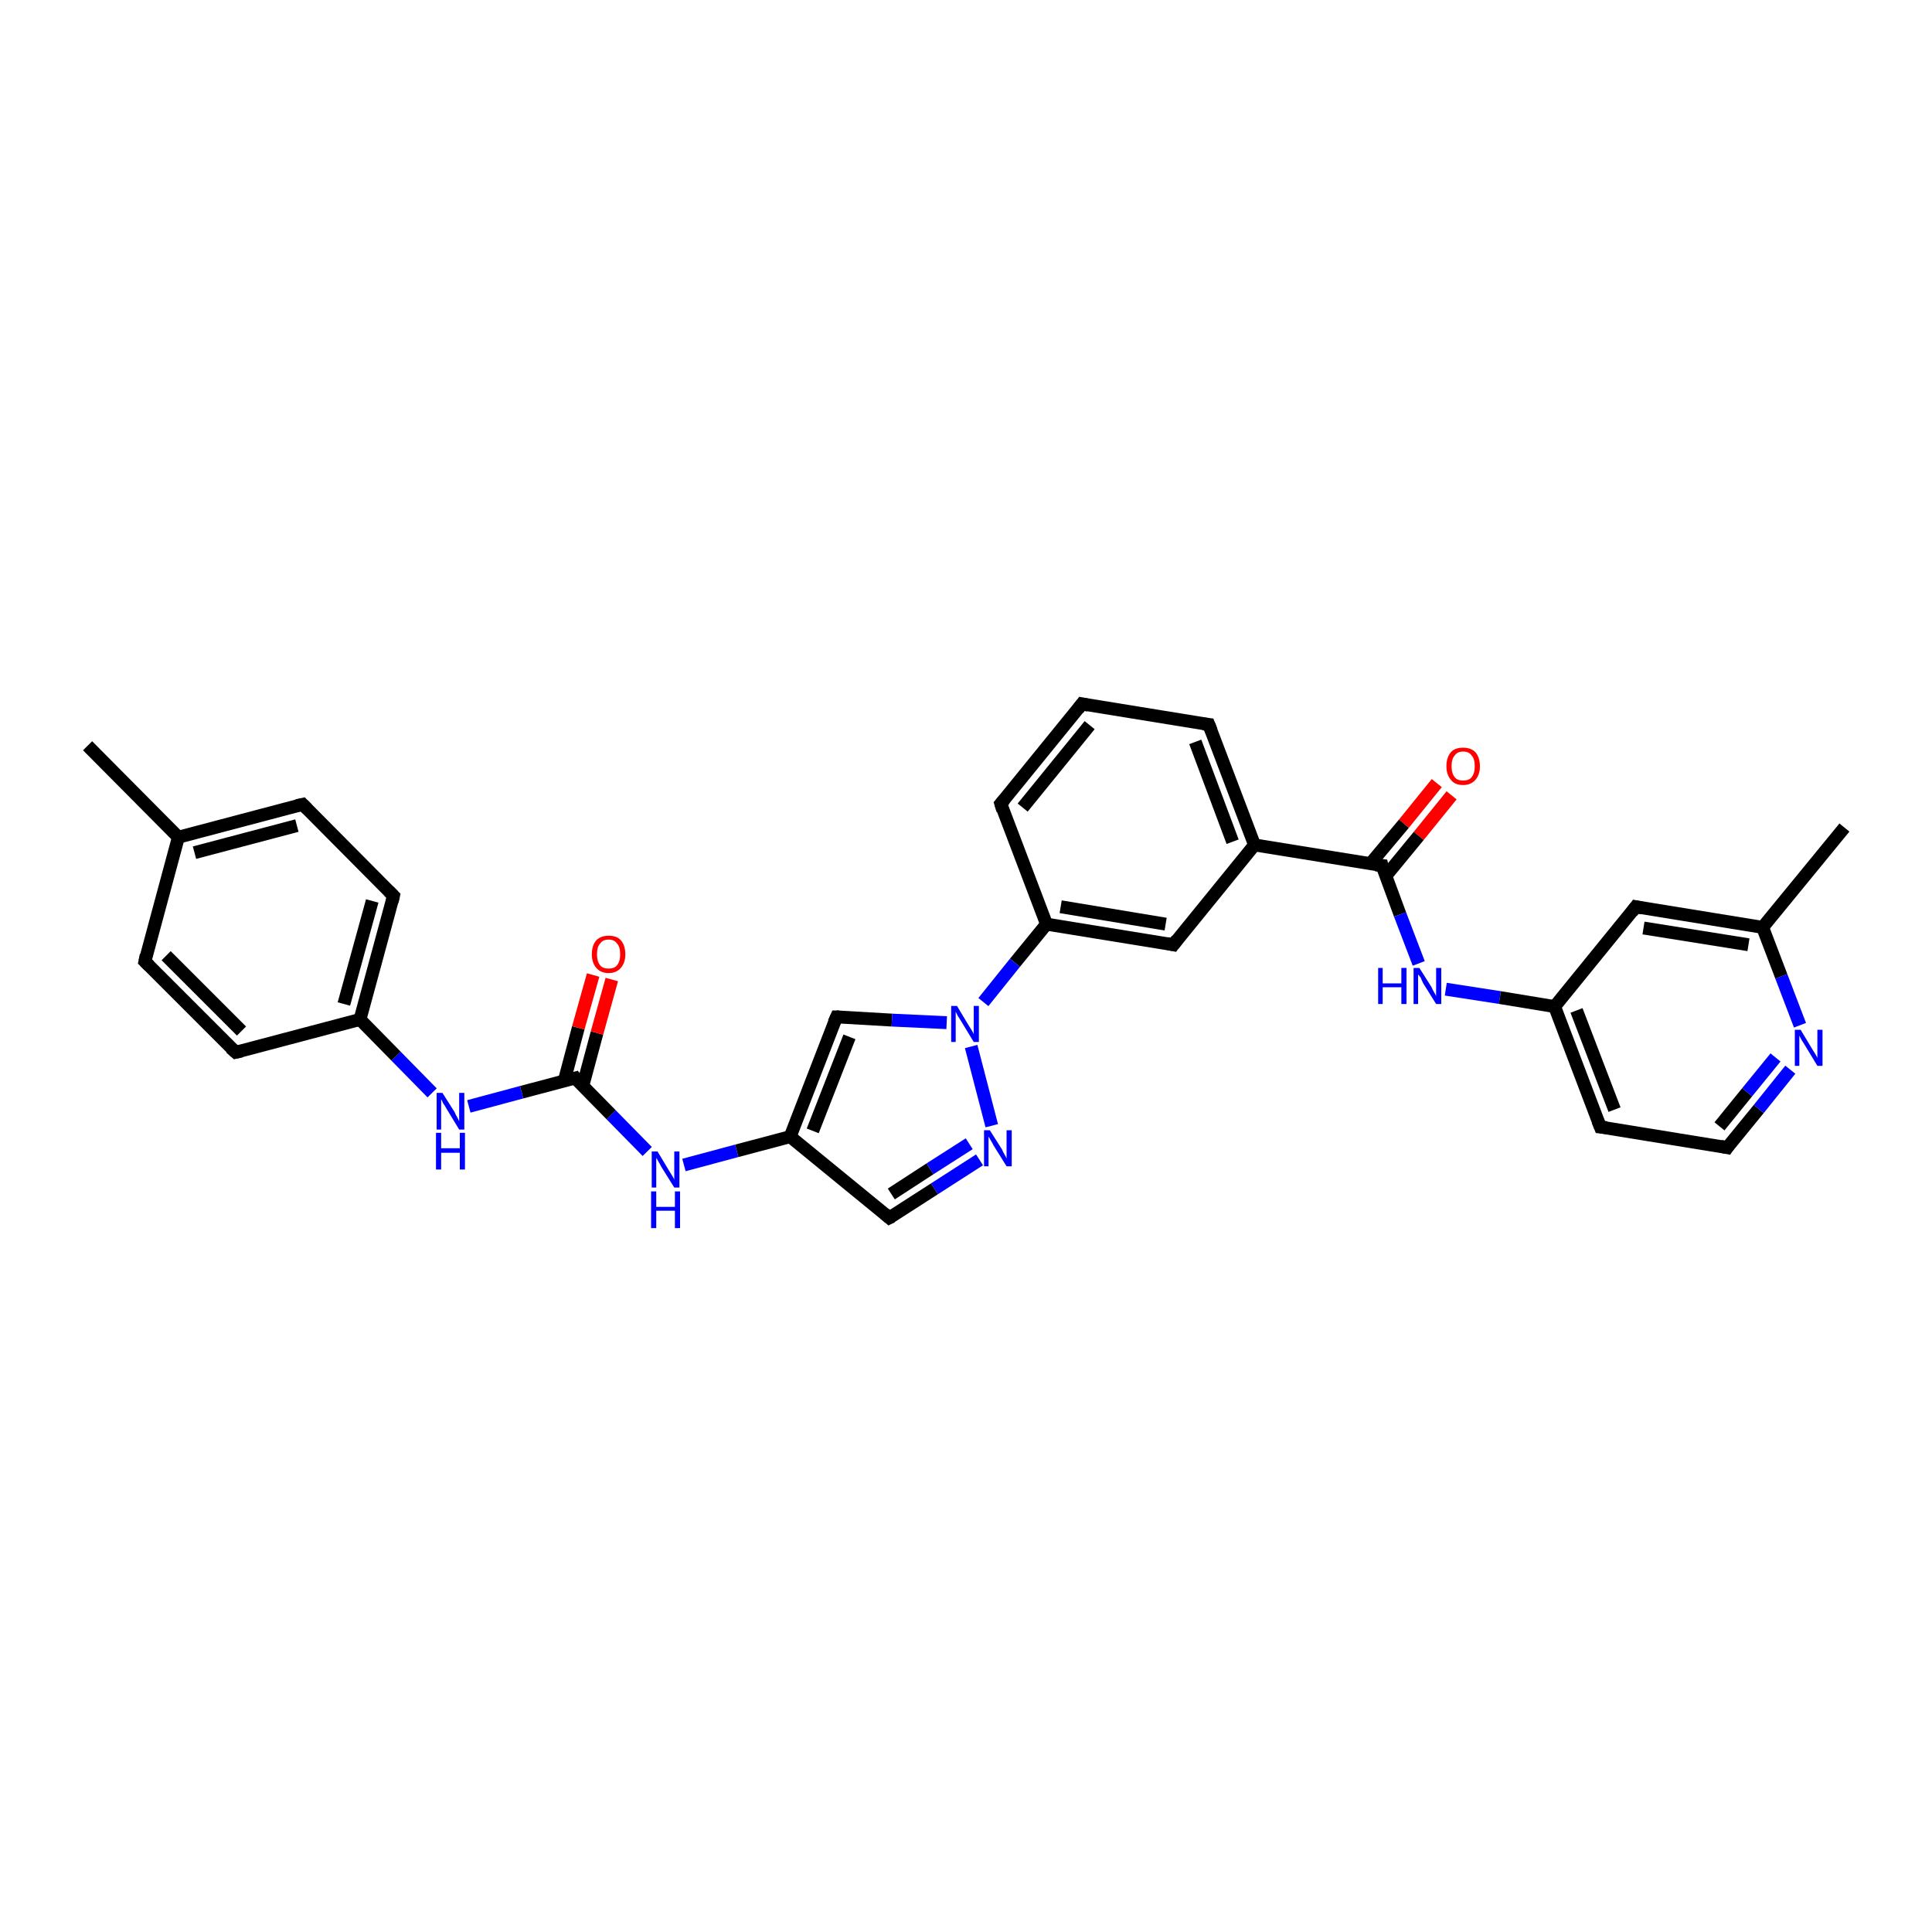 <?xml version='1.0' encoding='iso-8859-1'?>
<svg version='1.1' baseProfile='full'
              xmlns='http://www.w3.org/2000/svg'
                      xmlns:rdkit='http://www.rdkit.org/xml'
                      xmlns:xlink='http://www.w3.org/1999/xlink'
                  xml:space='preserve'
width='300px' height='300px' viewBox='0 0 300 300'>
<!-- END OF HEADER -->
<rect style='opacity:1.0;fill:#FFFFFF;stroke:none' width='300.0' height='300.0' x='0.0' y='0.0'> </rect>
<path class='bond-0 atom-0 atom-1' d='M 225.4,123.5 L 220.3,129.8' style='fill:none;fill-rule:evenodd;stroke:#FF0000;stroke-width:2.0px;stroke-linecap:butt;stroke-linejoin:miter;stroke-opacity:1' />
<path class='bond-0 atom-0 atom-1' d='M 220.3,129.8 L 215.2,136.0' style='fill:none;fill-rule:evenodd;stroke:#000000;stroke-width:2.0px;stroke-linecap:butt;stroke-linejoin:miter;stroke-opacity:1' />
<path class='bond-0 atom-0 atom-1' d='M 223.1,121.6 L 218.0,127.9' style='fill:none;fill-rule:evenodd;stroke:#FF0000;stroke-width:2.0px;stroke-linecap:butt;stroke-linejoin:miter;stroke-opacity:1' />
<path class='bond-0 atom-0 atom-1' d='M 218.0,127.9 L 212.8,134.1' style='fill:none;fill-rule:evenodd;stroke:#000000;stroke-width:2.0px;stroke-linecap:butt;stroke-linejoin:miter;stroke-opacity:1' />
<path class='bond-1 atom-1 atom-2' d='M 214.6,134.4 L 217.4,142.0' style='fill:none;fill-rule:evenodd;stroke:#000000;stroke-width:2.0px;stroke-linecap:butt;stroke-linejoin:miter;stroke-opacity:1' />
<path class='bond-1 atom-1 atom-2' d='M 217.4,142.0 L 220.3,149.6' style='fill:none;fill-rule:evenodd;stroke:#0000FF;stroke-width:2.0px;stroke-linecap:butt;stroke-linejoin:miter;stroke-opacity:1' />
<path class='bond-2 atom-2 atom-3' d='M 224.5,153.6 L 232.9,154.9' style='fill:none;fill-rule:evenodd;stroke:#0000FF;stroke-width:2.0px;stroke-linecap:butt;stroke-linejoin:miter;stroke-opacity:1' />
<path class='bond-2 atom-2 atom-3' d='M 232.9,154.9 L 241.4,156.3' style='fill:none;fill-rule:evenodd;stroke:#000000;stroke-width:2.0px;stroke-linecap:butt;stroke-linejoin:miter;stroke-opacity:1' />
<path class='bond-3 atom-3 atom-4' d='M 241.4,156.3 L 248.5,175.0' style='fill:none;fill-rule:evenodd;stroke:#000000;stroke-width:2.0px;stroke-linecap:butt;stroke-linejoin:miter;stroke-opacity:1' />
<path class='bond-3 atom-3 atom-4' d='M 244.8,156.9 L 250.7,172.3' style='fill:none;fill-rule:evenodd;stroke:#000000;stroke-width:2.0px;stroke-linecap:butt;stroke-linejoin:miter;stroke-opacity:1' />
<path class='bond-4 atom-4 atom-5' d='M 248.5,175.0 L 268.2,178.2' style='fill:none;fill-rule:evenodd;stroke:#000000;stroke-width:2.0px;stroke-linecap:butt;stroke-linejoin:miter;stroke-opacity:1' />
<path class='bond-5 atom-5 atom-6' d='M 268.2,178.2 L 273.1,172.2' style='fill:none;fill-rule:evenodd;stroke:#000000;stroke-width:2.0px;stroke-linecap:butt;stroke-linejoin:miter;stroke-opacity:1' />
<path class='bond-5 atom-5 atom-6' d='M 273.1,172.2 L 278.0,166.1' style='fill:none;fill-rule:evenodd;stroke:#0000FF;stroke-width:2.0px;stroke-linecap:butt;stroke-linejoin:miter;stroke-opacity:1' />
<path class='bond-5 atom-5 atom-6' d='M 267.0,174.9 L 271.3,169.6' style='fill:none;fill-rule:evenodd;stroke:#000000;stroke-width:2.0px;stroke-linecap:butt;stroke-linejoin:miter;stroke-opacity:1' />
<path class='bond-5 atom-5 atom-6' d='M 271.3,169.6 L 275.7,164.2' style='fill:none;fill-rule:evenodd;stroke:#0000FF;stroke-width:2.0px;stroke-linecap:butt;stroke-linejoin:miter;stroke-opacity:1' />
<path class='bond-6 atom-6 atom-7' d='M 279.5,159.2 L 276.6,151.6' style='fill:none;fill-rule:evenodd;stroke:#0000FF;stroke-width:2.0px;stroke-linecap:butt;stroke-linejoin:miter;stroke-opacity:1' />
<path class='bond-6 atom-6 atom-7' d='M 276.6,151.6 L 273.7,144.0' style='fill:none;fill-rule:evenodd;stroke:#000000;stroke-width:2.0px;stroke-linecap:butt;stroke-linejoin:miter;stroke-opacity:1' />
<path class='bond-7 atom-7 atom-8' d='M 273.7,144.0 L 254.0,140.8' style='fill:none;fill-rule:evenodd;stroke:#000000;stroke-width:2.0px;stroke-linecap:butt;stroke-linejoin:miter;stroke-opacity:1' />
<path class='bond-7 atom-7 atom-8' d='M 271.5,146.7 L 255.2,144.1' style='fill:none;fill-rule:evenodd;stroke:#000000;stroke-width:2.0px;stroke-linecap:butt;stroke-linejoin:miter;stroke-opacity:1' />
<path class='bond-8 atom-7 atom-9' d='M 273.7,144.0 L 286.4,128.5' style='fill:none;fill-rule:evenodd;stroke:#000000;stroke-width:2.0px;stroke-linecap:butt;stroke-linejoin:miter;stroke-opacity:1' />
<path class='bond-9 atom-1 atom-10' d='M 214.6,134.4 L 194.8,131.2' style='fill:none;fill-rule:evenodd;stroke:#000000;stroke-width:2.0px;stroke-linecap:butt;stroke-linejoin:miter;stroke-opacity:1' />
<path class='bond-10 atom-10 atom-11' d='M 194.8,131.2 L 187.7,112.5' style='fill:none;fill-rule:evenodd;stroke:#000000;stroke-width:2.0px;stroke-linecap:butt;stroke-linejoin:miter;stroke-opacity:1' />
<path class='bond-10 atom-10 atom-11' d='M 191.4,130.7 L 185.6,115.2' style='fill:none;fill-rule:evenodd;stroke:#000000;stroke-width:2.0px;stroke-linecap:butt;stroke-linejoin:miter;stroke-opacity:1' />
<path class='bond-11 atom-11 atom-12' d='M 187.7,112.5 L 168.0,109.3' style='fill:none;fill-rule:evenodd;stroke:#000000;stroke-width:2.0px;stroke-linecap:butt;stroke-linejoin:miter;stroke-opacity:1' />
<path class='bond-12 atom-12 atom-13' d='M 168.0,109.3 L 155.4,124.8' style='fill:none;fill-rule:evenodd;stroke:#000000;stroke-width:2.0px;stroke-linecap:butt;stroke-linejoin:miter;stroke-opacity:1' />
<path class='bond-12 atom-12 atom-13' d='M 169.2,112.6 L 158.8,125.4' style='fill:none;fill-rule:evenodd;stroke:#000000;stroke-width:2.0px;stroke-linecap:butt;stroke-linejoin:miter;stroke-opacity:1' />
<path class='bond-13 atom-13 atom-14' d='M 155.4,124.8 L 162.5,143.5' style='fill:none;fill-rule:evenodd;stroke:#000000;stroke-width:2.0px;stroke-linecap:butt;stroke-linejoin:miter;stroke-opacity:1' />
<path class='bond-14 atom-14 atom-15' d='M 162.5,143.5 L 182.2,146.7' style='fill:none;fill-rule:evenodd;stroke:#000000;stroke-width:2.0px;stroke-linecap:butt;stroke-linejoin:miter;stroke-opacity:1' />
<path class='bond-14 atom-14 atom-15' d='M 164.7,140.8 L 181.0,143.5' style='fill:none;fill-rule:evenodd;stroke:#000000;stroke-width:2.0px;stroke-linecap:butt;stroke-linejoin:miter;stroke-opacity:1' />
<path class='bond-15 atom-14 atom-16' d='M 162.5,143.5 L 157.6,149.5' style='fill:none;fill-rule:evenodd;stroke:#000000;stroke-width:2.0px;stroke-linecap:butt;stroke-linejoin:miter;stroke-opacity:1' />
<path class='bond-15 atom-14 atom-16' d='M 157.6,149.5 L 152.7,155.6' style='fill:none;fill-rule:evenodd;stroke:#0000FF;stroke-width:2.0px;stroke-linecap:butt;stroke-linejoin:miter;stroke-opacity:1' />
<path class='bond-16 atom-16 atom-17' d='M 150.8,162.5 L 154.0,174.8' style='fill:none;fill-rule:evenodd;stroke:#0000FF;stroke-width:2.0px;stroke-linecap:butt;stroke-linejoin:miter;stroke-opacity:1' />
<path class='bond-17 atom-17 atom-18' d='M 152.1,180.1 L 145.1,184.6' style='fill:none;fill-rule:evenodd;stroke:#0000FF;stroke-width:2.0px;stroke-linecap:butt;stroke-linejoin:miter;stroke-opacity:1' />
<path class='bond-17 atom-17 atom-18' d='M 145.1,184.6 L 138.1,189.1' style='fill:none;fill-rule:evenodd;stroke:#000000;stroke-width:2.0px;stroke-linecap:butt;stroke-linejoin:miter;stroke-opacity:1' />
<path class='bond-17 atom-17 atom-18' d='M 150.5,177.6 L 144.4,181.5' style='fill:none;fill-rule:evenodd;stroke:#0000FF;stroke-width:2.0px;stroke-linecap:butt;stroke-linejoin:miter;stroke-opacity:1' />
<path class='bond-17 atom-17 atom-18' d='M 144.4,181.5 L 138.4,185.4' style='fill:none;fill-rule:evenodd;stroke:#000000;stroke-width:2.0px;stroke-linecap:butt;stroke-linejoin:miter;stroke-opacity:1' />
<path class='bond-18 atom-18 atom-19' d='M 138.1,189.1 L 122.7,176.5' style='fill:none;fill-rule:evenodd;stroke:#000000;stroke-width:2.0px;stroke-linecap:butt;stroke-linejoin:miter;stroke-opacity:1' />
<path class='bond-19 atom-19 atom-20' d='M 122.7,176.5 L 129.9,157.9' style='fill:none;fill-rule:evenodd;stroke:#000000;stroke-width:2.0px;stroke-linecap:butt;stroke-linejoin:miter;stroke-opacity:1' />
<path class='bond-19 atom-19 atom-20' d='M 126.2,175.6 L 131.9,161.0' style='fill:none;fill-rule:evenodd;stroke:#000000;stroke-width:2.0px;stroke-linecap:butt;stroke-linejoin:miter;stroke-opacity:1' />
<path class='bond-20 atom-19 atom-21' d='M 122.7,176.5 L 114.4,178.7' style='fill:none;fill-rule:evenodd;stroke:#000000;stroke-width:2.0px;stroke-linecap:butt;stroke-linejoin:miter;stroke-opacity:1' />
<path class='bond-20 atom-19 atom-21' d='M 114.4,178.7 L 106.2,180.9' style='fill:none;fill-rule:evenodd;stroke:#0000FF;stroke-width:2.0px;stroke-linecap:butt;stroke-linejoin:miter;stroke-opacity:1' />
<path class='bond-21 atom-21 atom-22' d='M 100.5,178.8 L 94.9,173.1' style='fill:none;fill-rule:evenodd;stroke:#0000FF;stroke-width:2.0px;stroke-linecap:butt;stroke-linejoin:miter;stroke-opacity:1' />
<path class='bond-21 atom-21 atom-22' d='M 94.9,173.1 L 89.3,167.4' style='fill:none;fill-rule:evenodd;stroke:#000000;stroke-width:2.0px;stroke-linecap:butt;stroke-linejoin:miter;stroke-opacity:1' />
<path class='bond-22 atom-22 atom-23' d='M 90.5,168.6 L 92.7,160.4' style='fill:none;fill-rule:evenodd;stroke:#000000;stroke-width:2.0px;stroke-linecap:butt;stroke-linejoin:miter;stroke-opacity:1' />
<path class='bond-22 atom-22 atom-23' d='M 92.7,160.4 L 95.0,152.1' style='fill:none;fill-rule:evenodd;stroke:#FF0000;stroke-width:2.0px;stroke-linecap:butt;stroke-linejoin:miter;stroke-opacity:1' />
<path class='bond-22 atom-22 atom-23' d='M 87.6,167.9 L 89.8,159.6' style='fill:none;fill-rule:evenodd;stroke:#000000;stroke-width:2.0px;stroke-linecap:butt;stroke-linejoin:miter;stroke-opacity:1' />
<path class='bond-22 atom-22 atom-23' d='M 89.8,159.6 L 92.1,151.4' style='fill:none;fill-rule:evenodd;stroke:#FF0000;stroke-width:2.0px;stroke-linecap:butt;stroke-linejoin:miter;stroke-opacity:1' />
<path class='bond-23 atom-22 atom-24' d='M 89.3,167.4 L 81.0,169.6' style='fill:none;fill-rule:evenodd;stroke:#000000;stroke-width:2.0px;stroke-linecap:butt;stroke-linejoin:miter;stroke-opacity:1' />
<path class='bond-23 atom-22 atom-24' d='M 81.0,169.6 L 72.8,171.8' style='fill:none;fill-rule:evenodd;stroke:#0000FF;stroke-width:2.0px;stroke-linecap:butt;stroke-linejoin:miter;stroke-opacity:1' />
<path class='bond-24 atom-24 atom-25' d='M 67.1,169.7 L 61.5,164.0' style='fill:none;fill-rule:evenodd;stroke:#0000FF;stroke-width:2.0px;stroke-linecap:butt;stroke-linejoin:miter;stroke-opacity:1' />
<path class='bond-24 atom-24 atom-25' d='M 61.5,164.0 L 55.9,158.3' style='fill:none;fill-rule:evenodd;stroke:#000000;stroke-width:2.0px;stroke-linecap:butt;stroke-linejoin:miter;stroke-opacity:1' />
<path class='bond-25 atom-25 atom-26' d='M 55.9,158.3 L 61.1,139.1' style='fill:none;fill-rule:evenodd;stroke:#000000;stroke-width:2.0px;stroke-linecap:butt;stroke-linejoin:miter;stroke-opacity:1' />
<path class='bond-25 atom-25 atom-26' d='M 53.4,155.9 L 57.8,139.9' style='fill:none;fill-rule:evenodd;stroke:#000000;stroke-width:2.0px;stroke-linecap:butt;stroke-linejoin:miter;stroke-opacity:1' />
<path class='bond-26 atom-26 atom-27' d='M 61.1,139.1 L 47.0,124.9' style='fill:none;fill-rule:evenodd;stroke:#000000;stroke-width:2.0px;stroke-linecap:butt;stroke-linejoin:miter;stroke-opacity:1' />
<path class='bond-27 atom-27 atom-28' d='M 47.0,124.9 L 27.7,130.0' style='fill:none;fill-rule:evenodd;stroke:#000000;stroke-width:2.0px;stroke-linecap:butt;stroke-linejoin:miter;stroke-opacity:1' />
<path class='bond-27 atom-27 atom-28' d='M 46.1,128.2 L 30.2,132.4' style='fill:none;fill-rule:evenodd;stroke:#000000;stroke-width:2.0px;stroke-linecap:butt;stroke-linejoin:miter;stroke-opacity:1' />
<path class='bond-28 atom-28 atom-29' d='M 27.7,130.0 L 22.5,149.3' style='fill:none;fill-rule:evenodd;stroke:#000000;stroke-width:2.0px;stroke-linecap:butt;stroke-linejoin:miter;stroke-opacity:1' />
<path class='bond-29 atom-29 atom-30' d='M 22.5,149.3 L 36.6,163.4' style='fill:none;fill-rule:evenodd;stroke:#000000;stroke-width:2.0px;stroke-linecap:butt;stroke-linejoin:miter;stroke-opacity:1' />
<path class='bond-29 atom-29 atom-30' d='M 25.8,148.4 L 37.5,160.1' style='fill:none;fill-rule:evenodd;stroke:#000000;stroke-width:2.0px;stroke-linecap:butt;stroke-linejoin:miter;stroke-opacity:1' />
<path class='bond-30 atom-28 atom-31' d='M 27.7,130.0 L 13.6,115.8' style='fill:none;fill-rule:evenodd;stroke:#000000;stroke-width:2.0px;stroke-linecap:butt;stroke-linejoin:miter;stroke-opacity:1' />
<path class='bond-31 atom-8 atom-3' d='M 254.0,140.8 L 241.4,156.3' style='fill:none;fill-rule:evenodd;stroke:#000000;stroke-width:2.0px;stroke-linecap:butt;stroke-linejoin:miter;stroke-opacity:1' />
<path class='bond-32 atom-15 atom-10' d='M 182.2,146.7 L 194.8,131.2' style='fill:none;fill-rule:evenodd;stroke:#000000;stroke-width:2.0px;stroke-linecap:butt;stroke-linejoin:miter;stroke-opacity:1' />
<path class='bond-33 atom-20 atom-16' d='M 129.9,157.9 L 138.5,158.4' style='fill:none;fill-rule:evenodd;stroke:#000000;stroke-width:2.0px;stroke-linecap:butt;stroke-linejoin:miter;stroke-opacity:1' />
<path class='bond-33 atom-20 atom-16' d='M 138.5,158.4 L 147.0,158.8' style='fill:none;fill-rule:evenodd;stroke:#0000FF;stroke-width:2.0px;stroke-linecap:butt;stroke-linejoin:miter;stroke-opacity:1' />
<path class='bond-34 atom-30 atom-25' d='M 36.6,163.4 L 55.9,158.3' style='fill:none;fill-rule:evenodd;stroke:#000000;stroke-width:2.0px;stroke-linecap:butt;stroke-linejoin:miter;stroke-opacity:1' />
<path d='M 214.7,134.8 L 214.6,134.4 L 213.6,134.3' style='fill:none;stroke:#000000;stroke-width:2.0px;stroke-linecap:butt;stroke-linejoin:miter;stroke-opacity:1;' />
<path d='M 248.1,174.0 L 248.5,175.0 L 249.5,175.1' style='fill:none;stroke:#000000;stroke-width:2.0px;stroke-linecap:butt;stroke-linejoin:miter;stroke-opacity:1;' />
<path d='M 267.2,178.0 L 268.2,178.2 L 268.4,177.9' style='fill:none;stroke:#000000;stroke-width:2.0px;stroke-linecap:butt;stroke-linejoin:miter;stroke-opacity:1;' />
<path d='M 255.0,141.0 L 254.0,140.8 L 253.4,141.6' style='fill:none;stroke:#000000;stroke-width:2.0px;stroke-linecap:butt;stroke-linejoin:miter;stroke-opacity:1;' />
<path d='M 188.1,113.5 L 187.7,112.5 L 186.8,112.4' style='fill:none;stroke:#000000;stroke-width:2.0px;stroke-linecap:butt;stroke-linejoin:miter;stroke-opacity:1;' />
<path d='M 169.0,109.5 L 168.0,109.3 L 167.4,110.1' style='fill:none;stroke:#000000;stroke-width:2.0px;stroke-linecap:butt;stroke-linejoin:miter;stroke-opacity:1;' />
<path d='M 156.0,124.1 L 155.4,124.8 L 155.7,125.8' style='fill:none;stroke:#000000;stroke-width:2.0px;stroke-linecap:butt;stroke-linejoin:miter;stroke-opacity:1;' />
<path d='M 181.2,146.5 L 182.2,146.7 L 182.8,145.9' style='fill:none;stroke:#000000;stroke-width:2.0px;stroke-linecap:butt;stroke-linejoin:miter;stroke-opacity:1;' />
<path d='M 138.5,188.9 L 138.1,189.1 L 137.4,188.5' style='fill:none;stroke:#000000;stroke-width:2.0px;stroke-linecap:butt;stroke-linejoin:miter;stroke-opacity:1;' />
<path d='M 129.5,158.8 L 129.9,157.9 L 130.3,157.9' style='fill:none;stroke:#000000;stroke-width:2.0px;stroke-linecap:butt;stroke-linejoin:miter;stroke-opacity:1;' />
<path d='M 89.5,167.7 L 89.3,167.4 L 88.9,167.5' style='fill:none;stroke:#000000;stroke-width:2.0px;stroke-linecap:butt;stroke-linejoin:miter;stroke-opacity:1;' />
<path d='M 60.9,140.0 L 61.1,139.1 L 60.4,138.4' style='fill:none;stroke:#000000;stroke-width:2.0px;stroke-linecap:butt;stroke-linejoin:miter;stroke-opacity:1;' />
<path d='M 47.7,125.6 L 47.0,124.9 L 46.1,125.1' style='fill:none;stroke:#000000;stroke-width:2.0px;stroke-linecap:butt;stroke-linejoin:miter;stroke-opacity:1;' />
<path d='M 22.7,148.3 L 22.5,149.3 L 23.2,150.0' style='fill:none;stroke:#000000;stroke-width:2.0px;stroke-linecap:butt;stroke-linejoin:miter;stroke-opacity:1;' />
<path d='M 35.8,162.7 L 36.6,163.4 L 37.5,163.2' style='fill:none;stroke:#000000;stroke-width:2.0px;stroke-linecap:butt;stroke-linejoin:miter;stroke-opacity:1;' />
<path class='atom-0' d='M 224.6 119.0
Q 224.6 117.6, 225.3 116.8
Q 225.9 116.1, 227.2 116.1
Q 228.4 116.1, 229.1 116.8
Q 229.8 117.6, 229.8 119.0
Q 229.8 120.3, 229.1 121.1
Q 228.4 121.9, 227.2 121.9
Q 225.9 121.9, 225.3 121.1
Q 224.6 120.3, 224.6 119.0
M 227.2 121.2
Q 228.1 121.2, 228.5 120.7
Q 229.0 120.1, 229.0 119.0
Q 229.0 117.8, 228.5 117.3
Q 228.1 116.7, 227.2 116.7
Q 226.3 116.7, 225.9 117.3
Q 225.4 117.8, 225.4 119.0
Q 225.4 120.1, 225.9 120.7
Q 226.3 121.2, 227.2 121.2
' fill='#FF0000'/>
<path class='atom-2' d='M 214.0 150.3
L 214.7 150.3
L 214.7 152.7
L 217.6 152.7
L 217.6 150.3
L 218.4 150.3
L 218.4 155.9
L 217.6 155.9
L 217.6 153.3
L 214.7 153.3
L 214.7 155.9
L 214.0 155.9
L 214.0 150.3
' fill='#0000FF'/>
<path class='atom-2' d='M 220.4 150.3
L 222.3 153.3
Q 222.4 153.6, 222.7 154.1
Q 223.0 154.6, 223.0 154.7
L 223.0 150.3
L 223.8 150.3
L 223.8 155.9
L 223.0 155.9
L 221.0 152.7
Q 220.8 152.3, 220.6 151.8
Q 220.3 151.4, 220.2 151.3
L 220.2 155.9
L 219.5 155.9
L 219.5 150.3
L 220.4 150.3
' fill='#0000FF'/>
<path class='atom-6' d='M 279.6 159.9
L 281.4 162.9
Q 281.6 163.2, 281.9 163.7
Q 282.2 164.2, 282.2 164.3
L 282.2 159.9
L 283.0 159.9
L 283.0 165.5
L 282.2 165.5
L 280.2 162.2
Q 280.0 161.9, 279.7 161.4
Q 279.5 161.0, 279.4 160.8
L 279.4 165.5
L 278.7 165.5
L 278.7 159.9
L 279.6 159.9
' fill='#0000FF'/>
<path class='atom-16' d='M 148.6 156.2
L 150.4 159.2
Q 150.6 159.5, 150.9 160.0
Q 151.2 160.5, 151.2 160.6
L 151.2 156.2
L 152.0 156.2
L 152.0 161.8
L 151.2 161.8
L 149.2 158.5
Q 149.0 158.2, 148.7 157.7
Q 148.5 157.3, 148.4 157.1
L 148.4 161.8
L 147.7 161.8
L 147.7 156.2
L 148.6 156.2
' fill='#0000FF'/>
<path class='atom-17' d='M 153.7 175.5
L 155.6 178.5
Q 155.7 178.8, 156.0 179.3
Q 156.3 179.8, 156.3 179.9
L 156.3 175.5
L 157.1 175.5
L 157.1 181.1
L 156.3 181.1
L 154.3 177.9
Q 154.1 177.5, 153.8 177.0
Q 153.6 176.6, 153.5 176.5
L 153.5 181.1
L 152.8 181.1
L 152.8 175.5
L 153.7 175.5
' fill='#0000FF'/>
<path class='atom-21' d='M 102.1 178.8
L 103.9 181.8
Q 104.1 182.1, 104.4 182.6
Q 104.7 183.1, 104.7 183.2
L 104.7 178.8
L 105.5 178.8
L 105.5 184.4
L 104.7 184.4
L 102.7 181.2
Q 102.5 180.8, 102.2 180.3
Q 102.0 179.9, 101.9 179.8
L 101.9 184.4
L 101.2 184.4
L 101.2 178.8
L 102.1 178.8
' fill='#0000FF'/>
<path class='atom-21' d='M 101.1 185.0
L 101.9 185.0
L 101.9 187.4
L 104.8 187.4
L 104.8 185.0
L 105.6 185.0
L 105.6 190.7
L 104.8 190.7
L 104.8 188.0
L 101.9 188.0
L 101.9 190.7
L 101.1 190.7
L 101.1 185.0
' fill='#0000FF'/>
<path class='atom-23' d='M 91.9 148.2
Q 91.9 146.8, 92.6 146.0
Q 93.3 145.3, 94.5 145.3
Q 95.8 145.3, 96.4 146.0
Q 97.1 146.8, 97.1 148.2
Q 97.1 149.5, 96.4 150.3
Q 95.7 151.1, 94.5 151.1
Q 93.3 151.1, 92.6 150.3
Q 91.9 149.5, 91.9 148.2
M 94.5 150.4
Q 95.4 150.4, 95.8 149.9
Q 96.3 149.3, 96.3 148.2
Q 96.3 147.0, 95.8 146.5
Q 95.4 145.9, 94.5 145.9
Q 93.6 145.9, 93.2 146.5
Q 92.7 147.0, 92.7 148.2
Q 92.7 149.3, 93.2 149.9
Q 93.6 150.4, 94.5 150.4
' fill='#FF0000'/>
<path class='atom-24' d='M 68.7 169.7
L 70.6 172.7
Q 70.7 173.0, 71.0 173.5
Q 71.3 174.1, 71.3 174.1
L 71.3 169.7
L 72.1 169.7
L 72.1 175.4
L 71.3 175.4
L 69.3 172.1
Q 69.1 171.7, 68.8 171.3
Q 68.6 170.8, 68.5 170.7
L 68.5 175.4
L 67.8 175.4
L 67.8 169.7
L 68.7 169.7
' fill='#0000FF'/>
<path class='atom-24' d='M 67.7 175.9
L 68.5 175.9
L 68.5 178.3
L 71.4 178.3
L 71.4 175.9
L 72.2 175.9
L 72.2 181.6
L 71.4 181.6
L 71.4 179.0
L 68.5 179.0
L 68.5 181.6
L 67.7 181.6
L 67.7 175.9
' fill='#0000FF'/>
</svg>
